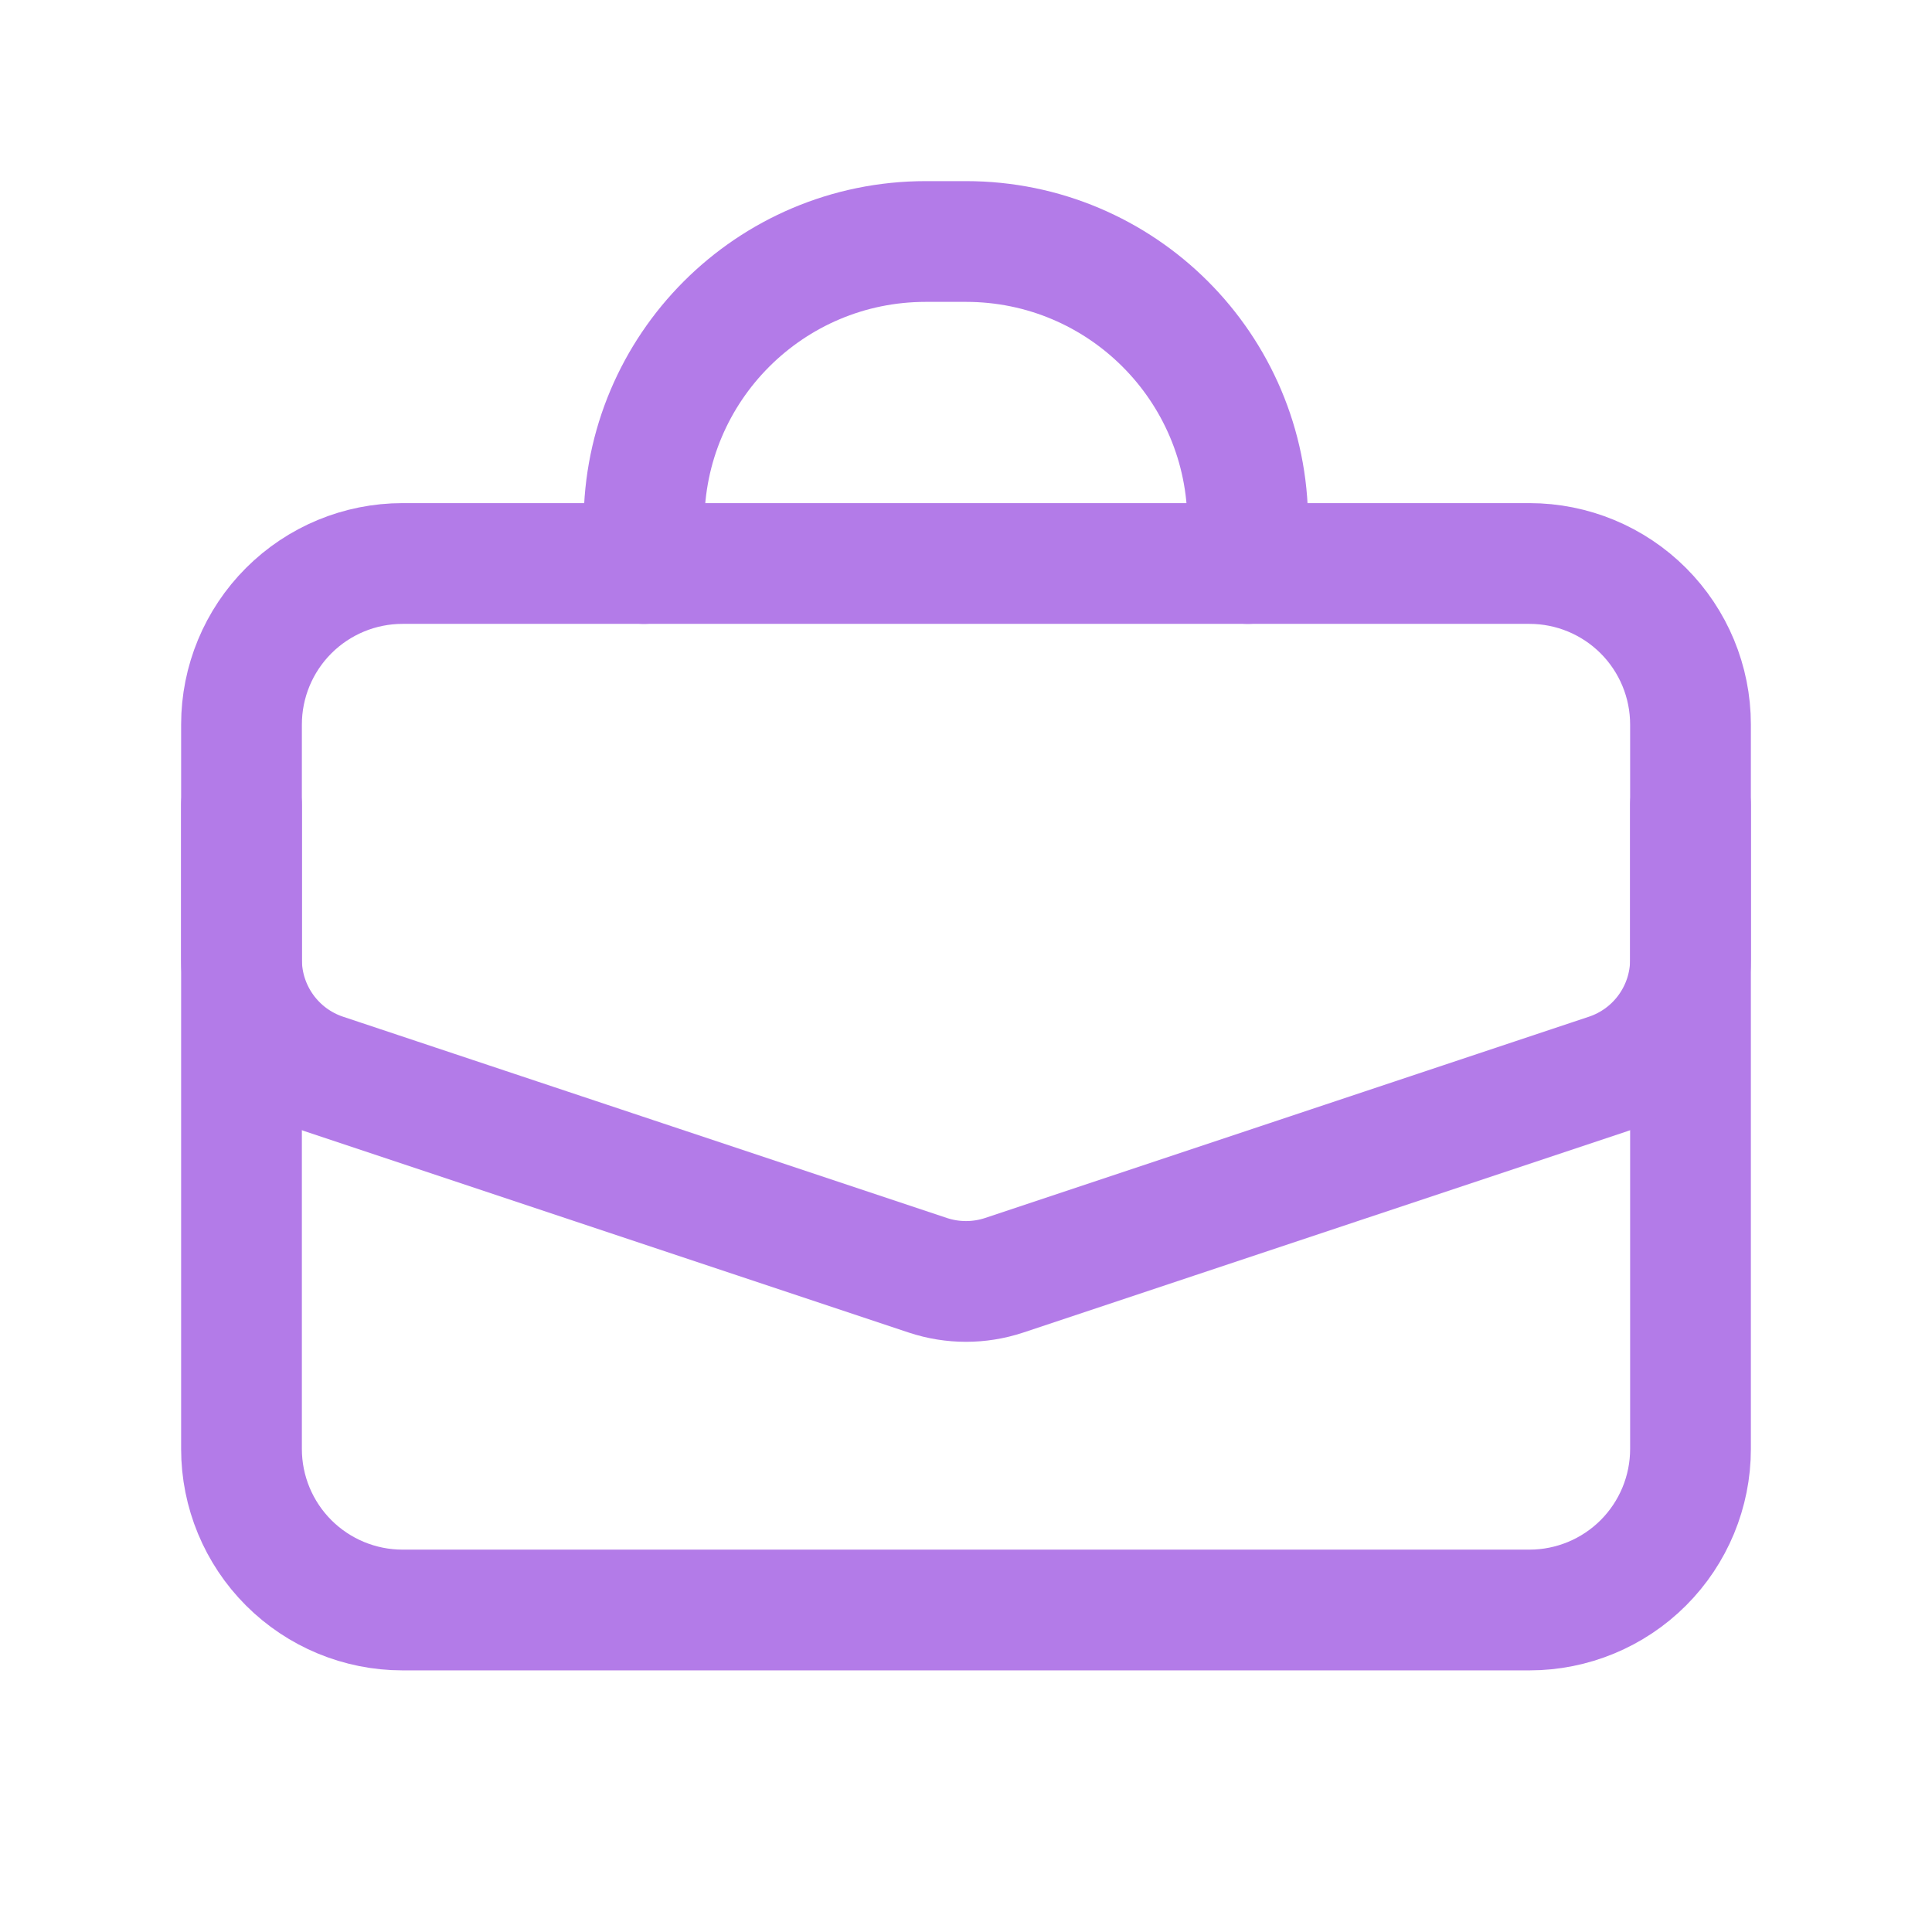 <svg width="24" height="24" viewBox="0 0 24 24" fill="none" xmlns="http://www.w3.org/2000/svg">
<g clip-path="url(#clip0_1505_9397)">
<path d="M3 9C3 8.47 3.211 7.961 3.586 7.586C3.961 7.211 4.47 7 5 7H19C19.53 7 20.039 7.211 20.414 7.586C20.789 7.961 21 8.47 21 9V18C21 18.53 20.789 19.039 20.414 19.414C20.039 19.789 19.53 20 19 20H5C4.47 20 3.961 19.789 3.586 19.414C3.211 19.039 3 18.53 3 18V9Z" stroke="#B37BE8" stroke-width="1.5" stroke-linecap="round" stroke-linejoin="round"/>
<path d="M8 7V6.5C8 4.567 9.567 3 11.5 3H12C13.933 3 15.5 4.567 15.5 6.5V7" stroke="#B37BE8" stroke-width="1.5" stroke-linecap="round"/>
<path d="M3 10V11.919C3 12.565 3.413 13.138 4.026 13.342L11.526 15.842C11.834 15.944 12.166 15.944 12.474 15.842L19.974 13.342C20.587 13.138 21 12.565 21 11.919V10" stroke="#B37BE8" stroke-width="1.5" stroke-linecap="round"/>
</g>
<defs>
<clipPath id="clip0_1505_9397">
<rect width="24" height="24" fill="white"/>
</clipPath>
</defs>
</svg>
